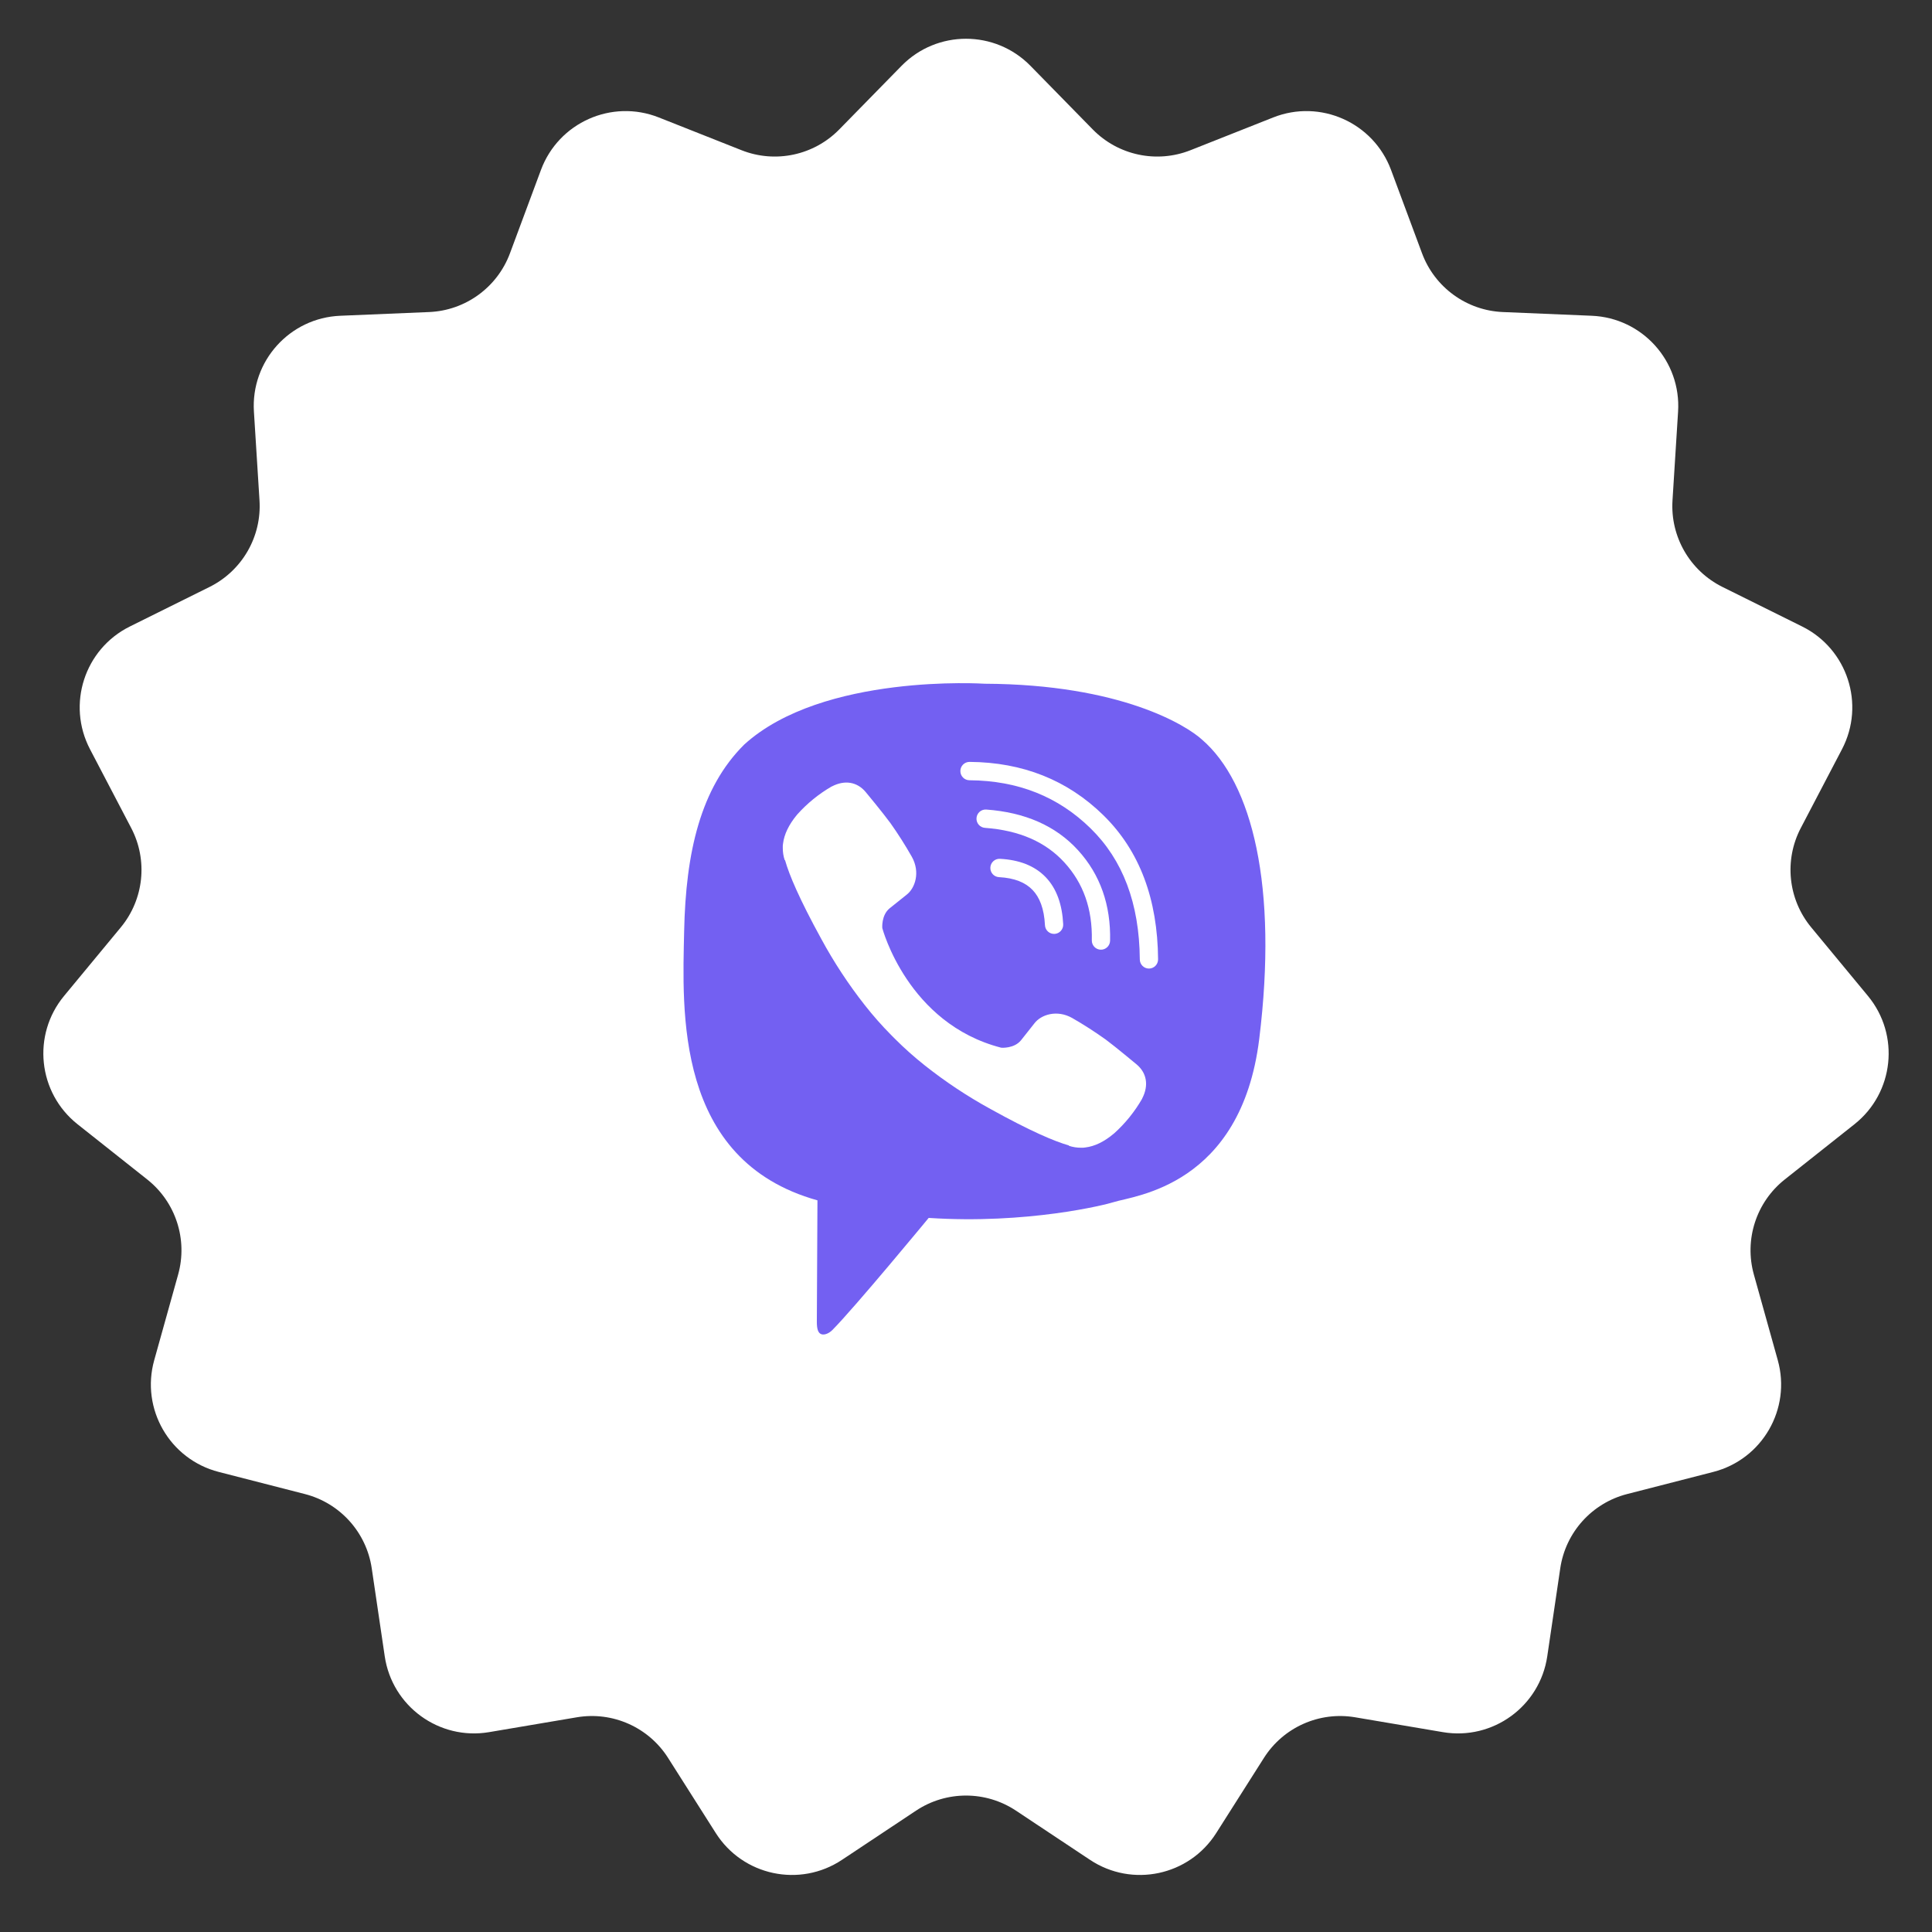 <svg width="107" height="107" viewBox="0 0 107 107" fill="none" xmlns="http://www.w3.org/2000/svg">
<rect x="0" y="0" width="107" height="107" fill="#333333" stroke="none"/>
<path d="M49.928 3.648C51.888 1.646 55.112 1.646 57.072 3.648L60.519 7.168C61.928 8.607 64.061 9.06 65.933 8.319L70.513 6.505C73.118 5.473 76.063 6.785 77.04 9.411L78.757 14.029C79.459 15.915 81.223 17.198 83.234 17.282L88.156 17.488C90.957 17.605 93.114 20.001 92.937 22.798L92.628 27.714C92.501 29.723 93.592 31.612 95.395 32.507L99.808 34.697C102.318 35.943 103.314 39.009 102.016 41.493L99.733 45.858C98.8 47.642 99.028 49.811 100.312 51.362L103.452 55.158C105.238 57.317 104.902 60.523 102.705 62.264L98.844 65.324C97.267 66.574 96.593 68.648 97.134 70.587L98.459 75.332C99.213 78.031 97.601 80.823 94.886 81.52L90.115 82.745C88.165 83.245 86.706 84.866 86.412 86.857L85.692 91.731C85.283 94.503 82.675 96.398 79.912 95.931L75.055 95.109C73.07 94.773 71.077 95.66 69.999 97.36L67.359 101.519C65.858 103.886 62.705 104.556 60.37 103.005L56.267 100.279C54.59 99.165 52.409 99.165 50.733 100.279L46.63 103.005C44.295 104.556 41.142 103.886 39.641 101.519L37.001 97.36C35.923 95.66 33.93 94.773 31.945 95.109L27.088 95.931C24.325 96.398 21.717 94.503 21.308 91.731L20.588 86.857C20.294 84.866 18.835 83.245 16.885 82.745L12.114 81.52C9.399 80.823 7.787 78.031 8.541 75.332L9.866 70.587C10.407 68.648 9.733 66.574 8.156 65.324L4.295 62.264C2.099 60.523 1.762 57.317 3.548 55.158L6.688 51.362C7.972 49.811 8.2 47.642 7.267 45.858L4.984 41.493C3.686 39.009 4.682 35.943 7.192 34.697L11.605 32.507C13.408 31.612 14.499 29.723 14.372 27.714L14.063 22.798C13.886 20.001 16.043 17.605 18.843 17.488L23.766 17.282C25.777 17.198 27.541 15.915 28.243 14.029L29.96 9.411C30.937 6.785 33.882 5.473 36.487 6.505L41.068 8.319C42.939 9.06 45.072 8.607 46.481 7.168L49.928 3.648Z" fill="white"/>
<path d="M68.653 38.921C67.659 37.999 63.642 35.069 54.695 35.029C54.695 35.029 44.144 34.389 39 39.131C36.137 42.009 35.13 46.221 35.023 51.442C34.917 56.663 34.78 66.448 44.165 69.102H44.174L44.168 73.15C44.168 73.15 44.108 74.789 45.181 75.124C46.48 75.529 47.243 74.283 48.483 72.94C49.164 72.203 50.104 71.12 50.812 70.293C57.23 70.835 62.167 69.594 62.727 69.411C64.023 68.989 71.357 68.045 72.549 58.26C73.781 48.175 71.954 41.796 68.653 38.921Z" fill="white"/>
<path d="M66.566 40.958C65.726 40.191 62.099 37.9 54.53 37.867C54.53 37.867 45.568 37.276 41.217 41.236C38.796 43.639 37.98 47.212 37.89 51.572C37.801 55.933 37.338 64.263 45.273 66.479C45.273 66.479 45.242 72.663 45.239 73.206C45.239 73.586 45.299 73.846 45.515 73.9C45.67 73.938 45.903 73.857 46.101 73.659C47.37 72.378 51.433 67.452 51.433 67.452C56.883 67.81 61.22 66.728 61.687 66.575C62.786 66.22 68.734 65.706 69.741 57.535C70.781 49.111 69.359 43.361 66.566 40.958Z" fill="#7360F2"/>
<path fill-rule="evenodd" clip-rule="evenodd" d="M54.849 48.045C54.863 47.765 55.101 47.549 55.38 47.564C56.424 47.618 57.293 47.936 57.912 48.579C58.528 49.219 58.83 50.114 58.883 51.189C58.897 51.469 58.682 51.708 58.403 51.722C58.124 51.736 57.886 51.52 57.873 51.239C57.827 50.319 57.576 49.693 57.184 49.286C56.795 48.882 56.201 48.625 55.328 48.579C55.048 48.565 54.834 48.325 54.849 48.045Z" fill="white"/>
<path fill-rule="evenodd" clip-rule="evenodd" d="M54.082 45.305C54.102 45.025 54.345 44.815 54.623 44.835C56.748 44.991 58.459 45.721 59.705 47.088L59.705 47.088C60.937 48.441 61.523 50.125 61.48 52.1C61.474 52.38 61.243 52.603 60.963 52.597C60.684 52.591 60.462 52.358 60.468 52.078C60.506 50.336 59.996 48.915 58.958 47.775C57.923 46.639 56.476 45.991 54.549 45.849C54.271 45.829 54.061 45.585 54.082 45.305Z" fill="white"/>
<path fill-rule="evenodd" clip-rule="evenodd" d="M53.188 42.701C53.19 42.42 53.418 42.194 53.698 42.196C56.634 42.216 59.117 43.199 61.109 45.151C63.119 47.12 64.113 49.801 64.138 53.13C64.14 53.411 63.915 53.64 63.636 53.642C63.356 53.644 63.128 53.418 63.126 53.138C63.102 50.018 62.179 47.62 60.403 45.88C58.61 44.123 56.385 43.232 53.691 43.213C53.411 43.211 53.186 42.982 53.188 42.701Z" fill="white"/>
<path d="M55.454 58.026C55.454 58.026 56.165 58.086 56.548 57.612L57.295 56.668C57.655 56.2 58.524 55.901 59.376 56.377C60.013 56.743 60.633 57.141 61.231 57.568C61.796 57.986 62.953 58.956 62.956 58.956C63.507 59.423 63.634 60.11 63.259 60.834C63.259 60.838 63.256 60.845 63.256 60.849C62.843 61.569 62.318 62.218 61.702 62.772C61.695 62.776 61.695 62.779 61.688 62.783C61.153 63.233 60.627 63.488 60.11 63.55C60.034 63.563 59.957 63.568 59.88 63.564C59.652 63.566 59.425 63.532 59.209 63.461L59.192 63.436C58.396 63.21 57.067 62.645 54.854 61.419C53.573 60.717 52.354 59.907 51.209 58.999C50.635 58.544 50.088 58.056 49.57 57.538L49.515 57.482L49.459 57.427L49.404 57.371C49.386 57.353 49.368 57.334 49.349 57.316C48.833 56.795 48.348 56.245 47.895 55.668C46.991 54.518 46.186 53.292 45.488 52.006C44.267 49.781 43.705 48.446 43.48 47.645L43.456 47.628C43.385 47.411 43.351 47.183 43.353 46.954C43.349 46.876 43.353 46.799 43.367 46.722C43.431 46.204 43.686 45.675 44.131 45.135C44.135 45.128 44.138 45.128 44.142 45.121C44.693 44.502 45.339 43.975 46.055 43.56C46.059 43.56 46.066 43.556 46.07 43.556C46.791 43.179 47.474 43.307 47.938 43.858C47.942 43.861 48.905 45.024 49.319 45.592C49.745 46.194 50.14 46.816 50.504 47.458C50.978 48.313 50.681 49.188 50.215 49.549L49.276 50.3C48.801 50.684 48.864 51.399 48.864 51.399C48.864 51.399 50.255 56.692 55.454 58.026Z" fill="white"/>
</svg>
